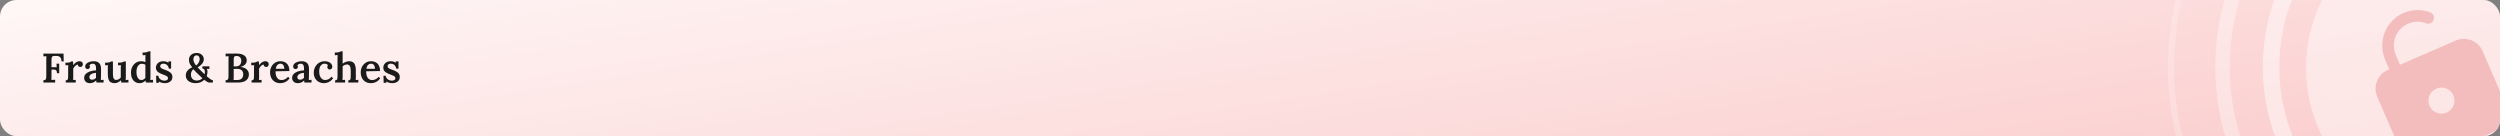 <svg width="1212" height="66" viewBox="0 0 1212 66" fill="none" xmlns="http://www.w3.org/2000/svg">
<rect x="0" y="0" width="1212" height="66" fill="#808080" stroke="none"/>
<g clip-path="url(#clip0_2036_7899)">
<rect width="1212" height="66" rx="8" fill="url(#paint0_linear_2036_7899)"/>
<ellipse cx="1193.5" cy="33" rx="75.5" ry="75" fill="white" fill-opacity="0.45"/>
<path d="M1192.5 -60C1242.99 -60 1284 -18.626 1284 32.5C1284 83.626 1242.99 125 1192.5 125C1142.01 125 1101 83.626 1101 32.5C1101 -18.626 1142.01 -60 1192.5 -60Z" stroke="white" stroke-opacity="0.47" stroke-width="8"/>
<path d="M1192.5 -83.5C1255.99 -83.5 1307.5 -31.593 1307.5 32.5C1307.5 96.593 1255.99 148.5 1192.5 148.5C1129.01 148.5 1077.5 96.593 1077.5 32.5C1077.5 -31.593 1129.01 -83.5 1192.5 -83.5Z" stroke="white" stroke-opacity="0.34" stroke-width="7"/>
<path d="M1192.5 -108.5C1269.81 -108.5 1332.5 -45.382 1332.5 32.5C1332.5 110.382 1269.81 173.5 1192.5 173.5C1115.19 173.5 1052.5 110.382 1052.5 32.5C1052.5 -45.382 1115.19 -108.5 1192.5 -108.5Z" stroke="white" stroke-opacity="0.2" stroke-width="3"/>
<path d="M21.04 40V38.9C21.413 38.887 21.7 38.827 21.9 38.72C22.1 38.6 22.24 38.4 22.32 38.12C22.4 37.827 22.44 37.427 22.44 36.92V28.94C22.44 28.607 22.447 28.287 22.46 27.98C22.487 27.673 22.507 27.433 22.52 27.26C22.293 27.273 22.033 27.287 21.74 27.3C21.447 27.3 21.213 27.307 21.04 27.32V26H30.8L30.9 29.76H29.8C29.8 29 29.673 28.433 29.42 28.06C29.167 27.673 28.847 27.413 28.46 27.28C28.073 27.147 27.68 27.087 27.28 27.1L26.3 27.12C25.953 27.133 25.68 27.2 25.48 27.32C25.293 27.44 25.16 27.647 25.08 27.94C25 28.22 24.96 28.607 24.96 29.1V32.58H27.48L27.38 30.86H28.7V35.5H27.62C27.62 34.927 27.533 34.513 27.36 34.26C27.187 34.007 26.94 33.853 26.62 33.8C26.313 33.733 25.947 33.713 25.52 33.74L24.96 33.76V37.02C24.96 37.38 24.953 37.713 24.94 38.02C24.927 38.327 24.907 38.567 24.88 38.74C25.053 38.727 25.253 38.72 25.48 38.72C25.72 38.707 25.953 38.7 26.18 38.7C26.42 38.687 26.607 38.68 26.74 38.68V40H21.04ZM31.856 38.94C32.242 38.94 32.516 38.86 32.676 38.7C32.836 38.527 32.936 38.287 32.976 37.98C33.016 37.673 33.036 37.327 33.036 36.94V33.18C33.036 32.94 33.042 32.687 33.056 32.42C33.069 32.153 33.089 31.88 33.116 31.6C32.889 31.613 32.642 31.627 32.376 31.64C32.109 31.64 31.889 31.647 31.716 31.66V30.38H32.456C32.989 30.38 33.436 30.32 33.796 30.2C34.156 30.067 34.409 29.933 34.556 29.8H35.396C35.422 29.96 35.442 30.213 35.456 30.56C35.469 30.907 35.476 31.253 35.476 31.6C35.782 31.2 36.102 30.86 36.436 30.58C36.769 30.287 37.109 30.067 37.456 29.92C37.816 29.76 38.182 29.68 38.556 29.68C38.982 29.68 39.356 29.8 39.676 30.04C40.009 30.28 40.176 30.667 40.176 31.2C40.176 31.373 40.129 31.56 40.036 31.76C39.956 31.96 39.822 32.127 39.636 32.26C39.462 32.393 39.222 32.46 38.916 32.46C38.636 32.46 38.369 32.373 38.116 32.2C37.876 32.013 37.749 31.72 37.736 31.32C37.456 31.307 37.162 31.407 36.856 31.62C36.562 31.833 36.296 32.093 36.056 32.4C35.816 32.707 35.629 33.02 35.496 33.34L35.516 37.14C35.516 37.353 35.509 37.613 35.496 37.92C35.482 38.213 35.462 38.5 35.436 38.78C35.649 38.753 35.876 38.74 36.116 38.74C36.356 38.727 36.556 38.72 36.716 38.72V40H31.856V38.94ZM46.756 40C46.716 39.8 46.689 39.633 46.676 39.5C46.676 39.353 46.669 39.187 46.656 39C46.202 39.453 45.716 39.787 45.196 40C44.689 40.213 44.162 40.32 43.616 40.32C42.709 40.32 42.009 40.073 41.516 39.58C41.036 39.087 40.796 38.48 40.796 37.76C40.796 37.12 40.969 36.58 41.316 36.14C41.662 35.687 42.116 35.32 42.676 35.04C43.236 34.747 43.856 34.527 44.536 34.38C45.216 34.22 45.889 34.133 46.556 34.12V33.02C46.556 32.633 46.509 32.28 46.416 31.96C46.336 31.627 46.182 31.367 45.956 31.18C45.729 30.98 45.396 30.88 44.956 30.88C44.662 30.893 44.362 30.96 44.056 31.08C43.762 31.187 43.529 31.36 43.356 31.6C43.462 31.72 43.529 31.853 43.556 32C43.582 32.133 43.596 32.253 43.596 32.36C43.596 32.6 43.502 32.853 43.316 33.12C43.129 33.373 42.829 33.493 42.416 33.48C42.056 33.467 41.776 33.34 41.576 33.1C41.389 32.86 41.296 32.573 41.296 32.24C41.296 31.733 41.476 31.293 41.836 30.92C42.209 30.533 42.709 30.233 43.336 30.02C43.962 29.793 44.662 29.68 45.436 29.68C46.582 29.68 47.462 29.98 48.076 30.58C48.689 31.18 48.989 32.14 48.976 33.46C48.976 33.927 48.976 34.353 48.976 34.74C48.976 35.113 48.969 35.493 48.956 35.88C48.956 36.253 48.956 36.673 48.956 37.14C48.956 37.34 48.949 37.593 48.936 37.9C48.922 38.193 48.902 38.487 48.876 38.78C49.116 38.753 49.356 38.74 49.596 38.74C49.849 38.727 50.056 38.713 50.216 38.7V40H46.756ZM46.536 35.3C46.136 35.327 45.742 35.393 45.356 35.5C44.969 35.593 44.622 35.727 44.316 35.9C44.009 36.073 43.762 36.293 43.576 36.56C43.402 36.813 43.322 37.107 43.336 37.44C43.349 37.853 43.482 38.16 43.736 38.36C43.989 38.547 44.282 38.64 44.616 38.64C45.002 38.64 45.349 38.56 45.656 38.4C45.976 38.24 46.269 38.027 46.536 37.76C46.536 37.627 46.536 37.487 46.536 37.34C46.536 37.193 46.536 37.047 46.536 36.9C46.536 36.713 46.536 36.48 46.536 36.2C46.536 35.92 46.536 35.62 46.536 35.3ZM55.566 40.32C54.793 40.32 54.16 40.173 53.666 39.88C53.186 39.587 52.833 39.12 52.606 38.48C52.38 37.827 52.266 36.973 52.266 35.92V33.2C52.266 32.973 52.273 32.72 52.286 32.44C52.3 32.16 52.313 31.88 52.326 31.6C52.113 31.613 51.873 31.627 51.606 31.64C51.34 31.64 51.12 31.647 50.946 31.66V30.38H51.286C52.02 30.38 52.586 30.32 52.986 30.2C53.4 30.067 53.68 29.933 53.826 29.8H54.746V35.92C54.746 36.88 54.873 37.593 55.126 38.06C55.393 38.527 55.82 38.76 56.406 38.76C56.806 38.747 57.2 38.627 57.586 38.4C57.986 38.173 58.306 37.907 58.546 37.6V33.28C58.546 33.013 58.553 32.74 58.566 32.46C58.58 32.167 58.6 31.88 58.626 31.6C58.413 31.613 58.166 31.627 57.886 31.64C57.62 31.64 57.4 31.647 57.226 31.66V30.38H57.746C58.36 30.38 58.866 30.313 59.266 30.18C59.68 30.047 59.953 29.92 60.086 29.8H61.006V36.98C61.006 37.167 61 37.44 60.986 37.8C60.973 38.16 60.953 38.487 60.926 38.78C61.153 38.753 61.393 38.74 61.646 38.74C61.9 38.727 62.106 38.713 62.266 38.7V40H58.786C58.76 39.813 58.733 39.627 58.706 39.44C58.693 39.253 58.68 39.073 58.666 38.9C58.253 39.273 57.786 39.607 57.266 39.9C56.76 40.18 56.193 40.32 55.566 40.32ZM67.633 40.32C66.833 40.32 66.12 40.113 65.493 39.7C64.866 39.287 64.373 38.7 64.013 37.94C63.666 37.18 63.493 36.287 63.493 35.26C63.493 34.18 63.706 33.22 64.133 32.38C64.56 31.54 65.146 30.88 65.893 30.4C66.653 29.92 67.526 29.68 68.513 29.68C68.9 29.68 69.26 29.727 69.593 29.82C69.94 29.9 70.24 29.993 70.493 30.1V28.32C70.493 28.12 70.493 27.873 70.493 27.58C70.506 27.287 70.526 26.993 70.553 26.7C70.34 26.713 70.093 26.727 69.813 26.74C69.546 26.753 69.32 26.767 69.133 26.78V25.48C69.746 25.48 70.246 25.453 70.633 25.4C71.02 25.333 71.32 25.253 71.533 25.16C71.76 25.067 71.92 24.98 72.013 24.9H72.933V37.14C72.933 37.34 72.926 37.593 72.913 37.9C72.9 38.193 72.88 38.487 72.853 38.78C73.08 38.753 73.313 38.74 73.553 38.74C73.806 38.727 74.02 38.713 74.193 38.7V40H70.713C70.686 39.84 70.66 39.68 70.633 39.52C70.62 39.347 70.6 39.187 70.573 39.04C70.16 39.48 69.706 39.8 69.213 40C68.72 40.213 68.193 40.32 67.633 40.32ZM68.573 38.78C68.946 38.78 69.306 38.68 69.653 38.48C70 38.267 70.28 38.007 70.493 37.7C70.48 37.513 70.473 37.327 70.473 37.14C70.473 36.94 70.473 36.74 70.473 36.54L70.493 31.42C70.293 31.26 70.04 31.14 69.733 31.06C69.426 30.967 69.113 30.92 68.793 30.92C68.166 30.933 67.653 31.133 67.253 31.52C66.866 31.893 66.58 32.387 66.393 33C66.22 33.613 66.14 34.28 66.153 35C66.153 35.653 66.24 36.267 66.413 36.84C66.586 37.413 66.846 37.88 67.193 38.24C67.553 38.6 68.013 38.78 68.573 38.78ZM80.007 40.32C79.393 40.32 78.82 40.24 78.287 40.08C77.753 39.92 77.327 39.727 77.007 39.5L77.067 40.14H75.767L75.667 36.7H76.747C76.787 37.153 76.947 37.567 77.227 37.94C77.507 38.3 77.867 38.587 78.307 38.8C78.76 39 79.26 39.1 79.807 39.1C80.073 39.1 80.327 39.06 80.567 38.98C80.82 38.9 81.027 38.773 81.187 38.6C81.36 38.413 81.447 38.18 81.447 37.9C81.447 37.607 81.347 37.367 81.147 37.18C80.96 36.993 80.693 36.82 80.347 36.66C80 36.5 79.593 36.333 79.127 36.16C78.713 36 78.3 35.833 77.887 35.66C77.473 35.487 77.093 35.28 76.747 35.04C76.4 34.787 76.12 34.48 75.907 34.12C75.693 33.76 75.587 33.32 75.587 32.8C75.587 32.44 75.653 32.08 75.787 31.72C75.92 31.36 76.133 31.027 76.427 30.72C76.72 30.4 77.093 30.147 77.547 29.96C78.013 29.773 78.58 29.68 79.247 29.68C79.607 29.68 80.013 29.74 80.467 29.86C80.92 29.967 81.32 30.153 81.667 30.42L81.647 29.78H82.947V33.3H81.867C81.8 32.833 81.653 32.42 81.427 32.06C81.2 31.687 80.9 31.393 80.527 31.18C80.153 30.967 79.707 30.86 79.187 30.86C78.76 30.86 78.4 30.967 78.107 31.18C77.813 31.38 77.667 31.68 77.667 32.08C77.667 32.413 77.78 32.687 78.007 32.9C78.233 33.113 78.54 33.293 78.927 33.44C79.313 33.587 79.733 33.747 80.187 33.92C80.813 34.133 81.38 34.387 81.887 34.68C82.407 34.973 82.82 35.327 83.127 35.74C83.433 36.153 83.587 36.667 83.587 37.28C83.587 37.973 83.413 38.547 83.067 39C82.72 39.44 82.273 39.773 81.727 40C81.18 40.213 80.607 40.32 80.007 40.32ZM94.811 40.32C94.238 40.32 93.665 40.247 93.091 40.1C92.531 39.953 92.025 39.733 91.571 39.44C91.118 39.133 90.751 38.74 90.471 38.26C90.205 37.78 90.071 37.207 90.071 36.54C90.071 35.647 90.365 34.86 90.951 34.18C91.538 33.5 92.291 32.98 93.211 32.62C92.771 32.127 92.431 31.673 92.191 31.26C91.965 30.847 91.811 30.453 91.731 30.08C91.651 29.693 91.611 29.307 91.611 28.92C91.625 27.933 91.978 27.147 92.671 26.56C93.365 25.973 94.271 25.68 95.391 25.68C96.085 25.68 96.685 25.82 97.191 26.1C97.711 26.38 98.111 26.747 98.391 27.2C98.671 27.653 98.811 28.153 98.811 28.7C98.811 29.233 98.685 29.74 98.431 30.22C98.178 30.687 97.825 31.127 97.371 31.54C96.918 31.94 96.398 32.307 95.811 32.64C95.958 32.8 96.211 33.067 96.571 33.44C96.931 33.813 97.345 34.227 97.811 34.68C98.278 35.133 98.738 35.573 99.191 36C99.245 35.813 99.278 35.627 99.291 35.44C99.318 35.253 99.331 35.073 99.331 34.9C99.331 34.553 99.291 34.26 99.211 34.02C99.131 33.78 98.998 33.593 98.811 33.46C98.638 33.313 98.405 33.233 98.111 33.22V32.16H101.531V33.42L100.231 33.36C100.351 33.52 100.438 33.72 100.491 33.96C100.558 34.187 100.591 34.44 100.591 34.72C100.591 35.067 100.558 35.427 100.491 35.8C100.438 36.173 100.345 36.54 100.211 36.9C100.291 36.967 100.371 37.047 100.451 37.14C100.545 37.22 100.638 37.3 100.731 37.38C101.278 37.847 101.765 38.22 102.191 38.5C102.631 38.767 102.971 38.9 103.211 38.9V40H101.171C101.065 40 100.818 39.893 100.431 39.68C100.045 39.467 99.578 39.133 99.031 38.68C98.551 39.173 97.958 39.573 97.251 39.88C96.545 40.173 95.731 40.32 94.811 40.32ZM95.331 39.04C95.945 39.053 96.485 38.953 96.951 38.74C97.418 38.527 97.811 38.247 98.131 37.9C97.985 37.767 97.838 37.64 97.691 37.52C97.558 37.387 97.418 37.253 97.271 37.12C96.458 36.36 95.778 35.707 95.231 35.16C94.685 34.6 94.198 34.073 93.771 33.58C93.451 33.793 93.205 34.06 93.031 34.38C92.858 34.687 92.731 34.993 92.651 35.3C92.585 35.607 92.551 35.873 92.551 36.1C92.551 36.74 92.671 37.28 92.911 37.72C93.151 38.16 93.478 38.487 93.891 38.7C94.305 38.913 94.785 39.027 95.331 39.04ZM95.051 31.76C95.638 31.347 96.078 30.847 96.371 30.26C96.665 29.66 96.811 29.127 96.811 28.66C96.811 28.127 96.678 27.687 96.411 27.34C96.145 26.993 95.771 26.82 95.291 26.82C94.851 26.82 94.485 26.993 94.191 27.34C93.898 27.673 93.751 28.16 93.751 28.8C93.751 29.267 93.878 29.767 94.131 30.3C94.385 30.833 94.691 31.32 95.051 31.76ZM109.38 40V38.9C109.753 38.887 110.04 38.82 110.24 38.7C110.44 38.58 110.58 38.38 110.66 38.1C110.74 37.807 110.78 37.4 110.78 36.88V28.98C110.78 28.62 110.787 28.287 110.8 27.98C110.827 27.673 110.847 27.433 110.86 27.26C110.633 27.273 110.373 27.287 110.08 27.3C109.787 27.3 109.553 27.307 109.38 27.32V26C110.233 25.987 111.093 25.98 111.96 25.98C112.827 25.98 113.7 25.973 114.58 25.96C116.153 25.947 117.4 26.233 118.32 26.82C119.24 27.407 119.673 28.307 119.62 29.52C119.607 29.92 119.487 30.313 119.26 30.7C119.033 31.087 118.7 31.433 118.26 31.74C117.82 32.047 117.267 32.28 116.6 32.44V32.46C117.973 32.607 118.993 33.02 119.66 33.7C120.327 34.367 120.66 35.147 120.66 36.04C120.66 36.893 120.453 37.613 120.04 38.2C119.627 38.787 119.053 39.233 118.32 39.54C117.6 39.847 116.78 40 115.86 40H109.38ZM113.22 38.78C113.447 38.793 113.68 38.8 113.92 38.8C114.173 38.8 114.413 38.8 114.64 38.8C114.867 38.787 115.06 38.78 115.22 38.78C116.1 38.753 116.767 38.5 117.22 38.02C117.687 37.527 117.92 36.867 117.92 36.04C117.92 35.36 117.78 34.827 117.5 34.44C117.233 34.053 116.88 33.78 116.44 33.62C116.013 33.46 115.553 33.38 115.06 33.38C114.7 33.38 114.387 33.38 114.12 33.38C113.853 33.38 113.58 33.393 113.3 33.42V37.1C113.3 37.46 113.293 37.787 113.28 38.08C113.267 38.373 113.247 38.607 113.22 38.78ZM113.3 32.2L114.48 32.18C115.107 32.167 115.6 32.033 115.96 31.78C116.32 31.513 116.58 31.173 116.74 30.76C116.9 30.333 116.98 29.873 116.98 29.38C116.967 28.793 116.833 28.34 116.58 28.02C116.34 27.687 116.04 27.453 115.68 27.32C115.32 27.187 114.947 27.127 114.56 27.14C114.28 27.14 114.047 27.18 113.86 27.26C113.673 27.34 113.533 27.507 113.44 27.76C113.347 28.013 113.3 28.393 113.3 28.9V32.2ZM121.953 38.94C122.34 38.94 122.613 38.86 122.773 38.7C122.933 38.527 123.033 38.287 123.073 37.98C123.113 37.673 123.133 37.327 123.133 36.94V33.18C123.133 32.94 123.14 32.687 123.153 32.42C123.167 32.153 123.187 31.88 123.213 31.6C122.987 31.613 122.74 31.627 122.473 31.64C122.207 31.64 121.987 31.647 121.813 31.66V30.38H122.553C123.087 30.38 123.533 30.32 123.893 30.2C124.253 30.067 124.507 29.933 124.653 29.8H125.493C125.52 29.96 125.54 30.213 125.553 30.56C125.567 30.907 125.573 31.253 125.573 31.6C125.88 31.2 126.2 30.86 126.533 30.58C126.867 30.287 127.207 30.067 127.553 29.92C127.913 29.76 128.28 29.68 128.653 29.68C129.08 29.68 129.453 29.8 129.773 30.04C130.107 30.28 130.273 30.667 130.273 31.2C130.273 31.373 130.227 31.56 130.133 31.76C130.053 31.96 129.92 32.127 129.733 32.26C129.56 32.393 129.32 32.46 129.013 32.46C128.733 32.46 128.467 32.373 128.213 32.2C127.973 32.013 127.847 31.72 127.833 31.32C127.553 31.307 127.26 31.407 126.953 31.62C126.66 31.833 126.393 32.093 126.153 32.4C125.913 32.707 125.727 33.02 125.593 33.34L125.613 37.14C125.613 37.353 125.607 37.613 125.593 37.92C125.58 38.213 125.56 38.5 125.533 38.78C125.747 38.753 125.973 38.74 126.213 38.74C126.453 38.727 126.653 38.72 126.813 38.72V40H121.953V38.94ZM135.854 40.32C134.894 40.32 134.041 40.107 133.294 39.68C132.548 39.24 131.968 38.627 131.554 37.84C131.141 37.04 130.934 36.1 130.934 35.02C130.934 34.087 131.141 33.213 131.554 32.4C131.968 31.587 132.548 30.933 133.294 30.44C134.054 29.933 134.934 29.68 135.934 29.68C136.494 29.68 137.034 29.76 137.554 29.92C138.074 30.08 138.541 30.347 138.954 30.72C139.368 31.093 139.694 31.587 139.934 32.2C140.188 32.813 140.308 33.56 140.294 34.44L133.574 34.56C133.574 35.387 133.668 36.12 133.854 36.76C134.054 37.387 134.374 37.887 134.814 38.26C135.254 38.62 135.834 38.8 136.554 38.8C136.874 38.8 137.214 38.747 137.574 38.64C137.948 38.52 138.314 38.347 138.674 38.12C139.034 37.88 139.354 37.587 139.634 37.24L140.394 37.94C139.954 38.58 139.468 39.073 138.934 39.42C138.401 39.767 137.868 40 137.334 40.12C136.801 40.253 136.308 40.32 135.854 40.32ZM133.674 33.36H137.834C137.821 32.827 137.741 32.38 137.594 32.02C137.461 31.647 137.261 31.367 136.994 31.18C136.728 30.98 136.401 30.88 136.014 30.88C135.361 30.88 134.834 31.1 134.434 31.54C134.048 31.967 133.794 32.573 133.674 33.36ZM147.576 40C147.536 39.8 147.509 39.633 147.496 39.5C147.496 39.353 147.489 39.187 147.476 39C147.023 39.453 146.536 39.787 146.016 40C145.509 40.213 144.983 40.32 144.436 40.32C143.529 40.32 142.829 40.073 142.336 39.58C141.856 39.087 141.616 38.48 141.616 37.76C141.616 37.12 141.789 36.58 142.136 36.14C142.483 35.687 142.936 35.32 143.496 35.04C144.056 34.747 144.676 34.527 145.356 34.38C146.036 34.22 146.709 34.133 147.376 34.12V33.02C147.376 32.633 147.329 32.28 147.236 31.96C147.156 31.627 147.003 31.367 146.776 31.18C146.549 30.98 146.216 30.88 145.776 30.88C145.483 30.893 145.183 30.96 144.876 31.08C144.583 31.187 144.349 31.36 144.176 31.6C144.283 31.72 144.349 31.853 144.376 32C144.403 32.133 144.416 32.253 144.416 32.36C144.416 32.6 144.323 32.853 144.136 33.12C143.949 33.373 143.649 33.493 143.236 33.48C142.876 33.467 142.596 33.34 142.396 33.1C142.209 32.86 142.116 32.573 142.116 32.24C142.116 31.733 142.296 31.293 142.656 30.92C143.029 30.533 143.529 30.233 144.156 30.02C144.783 29.793 145.483 29.68 146.256 29.68C147.403 29.68 148.283 29.98 148.896 30.58C149.509 31.18 149.809 32.14 149.796 33.46C149.796 33.927 149.796 34.353 149.796 34.74C149.796 35.113 149.789 35.493 149.776 35.88C149.776 36.253 149.776 36.673 149.776 37.14C149.776 37.34 149.769 37.593 149.756 37.9C149.743 38.193 149.723 38.487 149.696 38.78C149.936 38.753 150.176 38.74 150.416 38.74C150.669 38.727 150.876 38.713 151.036 38.7V40H147.576ZM147.356 35.3C146.956 35.327 146.563 35.393 146.176 35.5C145.789 35.593 145.443 35.727 145.136 35.9C144.829 36.073 144.583 36.293 144.396 36.56C144.223 36.813 144.143 37.107 144.156 37.44C144.169 37.853 144.303 38.16 144.556 38.36C144.809 38.547 145.103 38.64 145.436 38.64C145.823 38.64 146.169 38.56 146.476 38.4C146.796 38.24 147.089 38.027 147.356 37.76C147.356 37.627 147.356 37.487 147.356 37.34C147.356 37.193 147.356 37.047 147.356 36.9C147.356 36.713 147.356 36.48 147.356 36.2C147.356 35.92 147.356 35.62 147.356 35.3ZM157.046 40.32C156.152 40.32 155.326 40.12 154.566 39.72C153.819 39.32 153.219 38.74 152.766 37.98C152.326 37.207 152.106 36.28 152.106 35.2C152.106 34.467 152.232 33.773 152.486 33.12C152.739 32.453 153.092 31.867 153.546 31.36C154.012 30.84 154.566 30.433 155.206 30.14C155.846 29.833 156.552 29.68 157.326 29.68C158.139 29.68 158.826 29.807 159.386 30.06C159.946 30.3 160.372 30.627 160.666 31.04C160.959 31.44 161.106 31.867 161.106 32.32C161.106 32.68 160.999 32.993 160.786 33.26C160.586 33.527 160.292 33.667 159.906 33.68C159.452 33.693 159.132 33.567 158.946 33.3C158.772 33.02 158.686 32.76 158.686 32.52C158.686 32.387 158.706 32.247 158.746 32.1C158.786 31.94 158.852 31.793 158.946 31.66C158.852 31.42 158.699 31.247 158.486 31.14C158.272 31.02 158.052 30.94 157.826 30.9C157.599 30.86 157.419 30.847 157.286 30.86C156.552 30.887 155.946 31.22 155.466 31.86C154.986 32.5 154.746 33.433 154.746 34.66C154.746 35.393 154.846 36.073 155.046 36.7C155.259 37.313 155.579 37.813 156.006 38.2C156.432 38.573 156.979 38.767 157.646 38.78C158.232 38.793 158.799 38.653 159.346 38.36C159.892 38.053 160.339 37.66 160.686 37.18L161.486 37.92C161.046 38.547 160.572 39.033 160.066 39.38C159.559 39.727 159.046 39.967 158.526 40.1C158.019 40.247 157.526 40.32 157.046 40.32ZM168.855 38.94C169.241 38.94 169.515 38.86 169.675 38.7C169.835 38.527 169.935 38.287 169.975 37.98C170.015 37.673 170.035 37.327 170.035 36.94V34.1C170.021 33.14 169.868 32.427 169.575 31.96C169.281 31.493 168.821 31.26 168.195 31.26C167.808 31.26 167.421 31.347 167.035 31.52C166.661 31.693 166.355 31.907 166.115 32.16V37.14C166.115 37.353 166.108 37.613 166.095 37.92C166.081 38.213 166.055 38.5 166.015 38.78C166.241 38.753 166.475 38.74 166.715 38.74C166.955 38.727 167.155 38.72 167.315 38.72V40H162.455V38.94C162.841 38.94 163.115 38.86 163.275 38.7C163.448 38.527 163.548 38.287 163.575 37.98C163.615 37.673 163.635 37.327 163.635 36.94V28.3C163.635 28.073 163.641 27.827 163.655 27.56C163.668 27.28 163.688 26.993 163.715 26.7C163.488 26.713 163.241 26.727 162.975 26.74C162.708 26.753 162.488 26.767 162.315 26.78V25.48C162.928 25.48 163.428 25.453 163.815 25.4C164.201 25.333 164.501 25.253 164.715 25.16C164.941 25.067 165.101 24.98 165.195 24.9H166.115V30.86C166.381 30.633 166.688 30.433 167.035 30.26C167.395 30.087 167.761 29.947 168.135 29.84C168.508 29.733 168.848 29.68 169.155 29.68C170.355 29.68 171.208 30.033 171.715 30.74C172.235 31.447 172.495 32.573 172.495 34.12L172.515 37.14C172.515 37.353 172.508 37.613 172.495 37.92C172.481 38.213 172.461 38.5 172.435 38.78C172.648 38.753 172.868 38.74 173.095 38.74C173.335 38.727 173.541 38.72 173.715 38.72V40H168.855V38.94ZM179.8 40.32C178.84 40.32 177.986 40.107 177.24 39.68C176.493 39.24 175.913 38.627 175.5 37.84C175.086 37.04 174.88 36.1 174.88 35.02C174.88 34.087 175.086 33.213 175.5 32.4C175.913 31.587 176.493 30.933 177.24 30.44C178 29.933 178.88 29.68 179.88 29.68C180.44 29.68 180.98 29.76 181.5 29.92C182.02 30.08 182.486 30.347 182.9 30.72C183.313 31.093 183.64 31.587 183.88 32.2C184.133 32.813 184.253 33.56 184.24 34.44L177.52 34.56C177.52 35.387 177.613 36.12 177.8 36.76C178 37.387 178.32 37.887 178.76 38.26C179.2 38.62 179.78 38.8 180.5 38.8C180.82 38.8 181.16 38.747 181.52 38.64C181.893 38.52 182.26 38.347 182.62 38.12C182.98 37.88 183.3 37.587 183.58 37.24L184.34 37.94C183.9 38.58 183.413 39.073 182.88 39.42C182.346 39.767 181.813 40 181.28 40.12C180.746 40.253 180.253 40.32 179.8 40.32ZM177.62 33.36H181.78C181.766 32.827 181.686 32.38 181.54 32.02C181.406 31.647 181.206 31.367 180.94 31.18C180.673 30.98 180.346 30.88 179.96 30.88C179.306 30.88 178.78 31.1 178.38 31.54C177.993 31.967 177.74 32.573 177.62 33.36ZM190.241 40.32C189.628 40.32 189.054 40.24 188.521 40.08C187.988 39.92 187.561 39.727 187.241 39.5L187.301 40.14H186.001L185.901 36.7H186.981C187.021 37.153 187.181 37.567 187.461 37.94C187.741 38.3 188.101 38.587 188.541 38.8C188.994 39 189.494 39.1 190.041 39.1C190.308 39.1 190.561 39.06 190.801 38.98C191.054 38.9 191.261 38.773 191.421 38.6C191.594 38.413 191.681 38.18 191.681 37.9C191.681 37.607 191.581 37.367 191.381 37.18C191.194 36.993 190.928 36.82 190.581 36.66C190.234 36.5 189.828 36.333 189.361 36.16C188.948 36 188.534 35.833 188.121 35.66C187.708 35.487 187.328 35.28 186.981 35.04C186.634 34.787 186.354 34.48 186.141 34.12C185.928 33.76 185.821 33.32 185.821 32.8C185.821 32.44 185.888 32.08 186.021 31.72C186.154 31.36 186.368 31.027 186.661 30.72C186.954 30.4 187.328 30.147 187.781 29.96C188.248 29.773 188.814 29.68 189.481 29.68C189.841 29.68 190.248 29.74 190.701 29.86C191.154 29.967 191.554 30.153 191.901 30.42L191.881 29.78H193.181V33.3H192.101C192.034 32.833 191.888 32.42 191.661 32.06C191.434 31.687 191.134 31.393 190.761 31.18C190.388 30.967 189.941 30.86 189.421 30.86C188.994 30.86 188.634 30.967 188.341 31.18C188.048 31.38 187.901 31.68 187.901 32.08C187.901 32.413 188.014 32.687 188.241 32.9C188.468 33.113 188.774 33.293 189.161 33.44C189.548 33.587 189.968 33.747 190.421 33.92C191.048 34.133 191.614 34.387 192.121 34.68C192.641 34.973 193.054 35.327 193.361 35.74C193.668 36.153 193.821 36.667 193.821 37.28C193.821 37.973 193.648 38.547 193.301 39C192.954 39.44 192.508 39.773 191.961 40C191.414 40.213 190.841 40.32 190.241 40.32Z" fill="#1A1A1A"/>
<path d="M1190.61 19.638L1163.51 31.367L1161.48 26.679C1158.95 20.824 1161.64 14.001 1167.47 11.474C1170.24 10.274 1173.34 10.217 1176.18 11.309C1177.63 11.869 1179.26 11.135 1179.81 9.682C1180.37 8.23 1179.63 6.601 1178.18 6.041C1173.95 4.415 1169.35 4.506 1165.23 6.291C1156.55 10.049 1152.55 20.194 1156.32 28.906L1158.35 33.595L1157.59 33.922C1152.62 36.077 1150.32 41.887 1152.48 46.879L1163.69 72.757C1165.85 77.749 1171.66 80.058 1176.64 77.903L1209.65 63.616C1214.63 61.461 1216.92 55.644 1214.76 50.652L1203.56 24.778C1201.4 19.786 1195.59 17.484 1190.61 19.638ZM1186.14 54.588C1182.94 55.969 1179.21 54.487 1177.83 51.287C1176.44 48.086 1177.91 44.346 1181.1 42.965C1184.31 41.578 1188.04 43.076 1189.42 46.27C1190.81 49.467 1189.34 53.201 1186.14 54.588Z" fill="#F3BDBD"/>
</g>
<defs>
<linearGradient id="paint0_linear_2036_7899" x1="21.21" y1="3.3" x2="57.843" y2="238.041" gradientUnits="userSpaceOnUse">
<stop stop-color="#FFF6F6"/>
<stop offset="1" stop-color="#FBCFCF"/>
</linearGradient>
<clipPath id="clip0_2036_7899">
<rect width="1212" height="66" rx="8" fill="white"/>
</clipPath>
</defs>
</svg>
